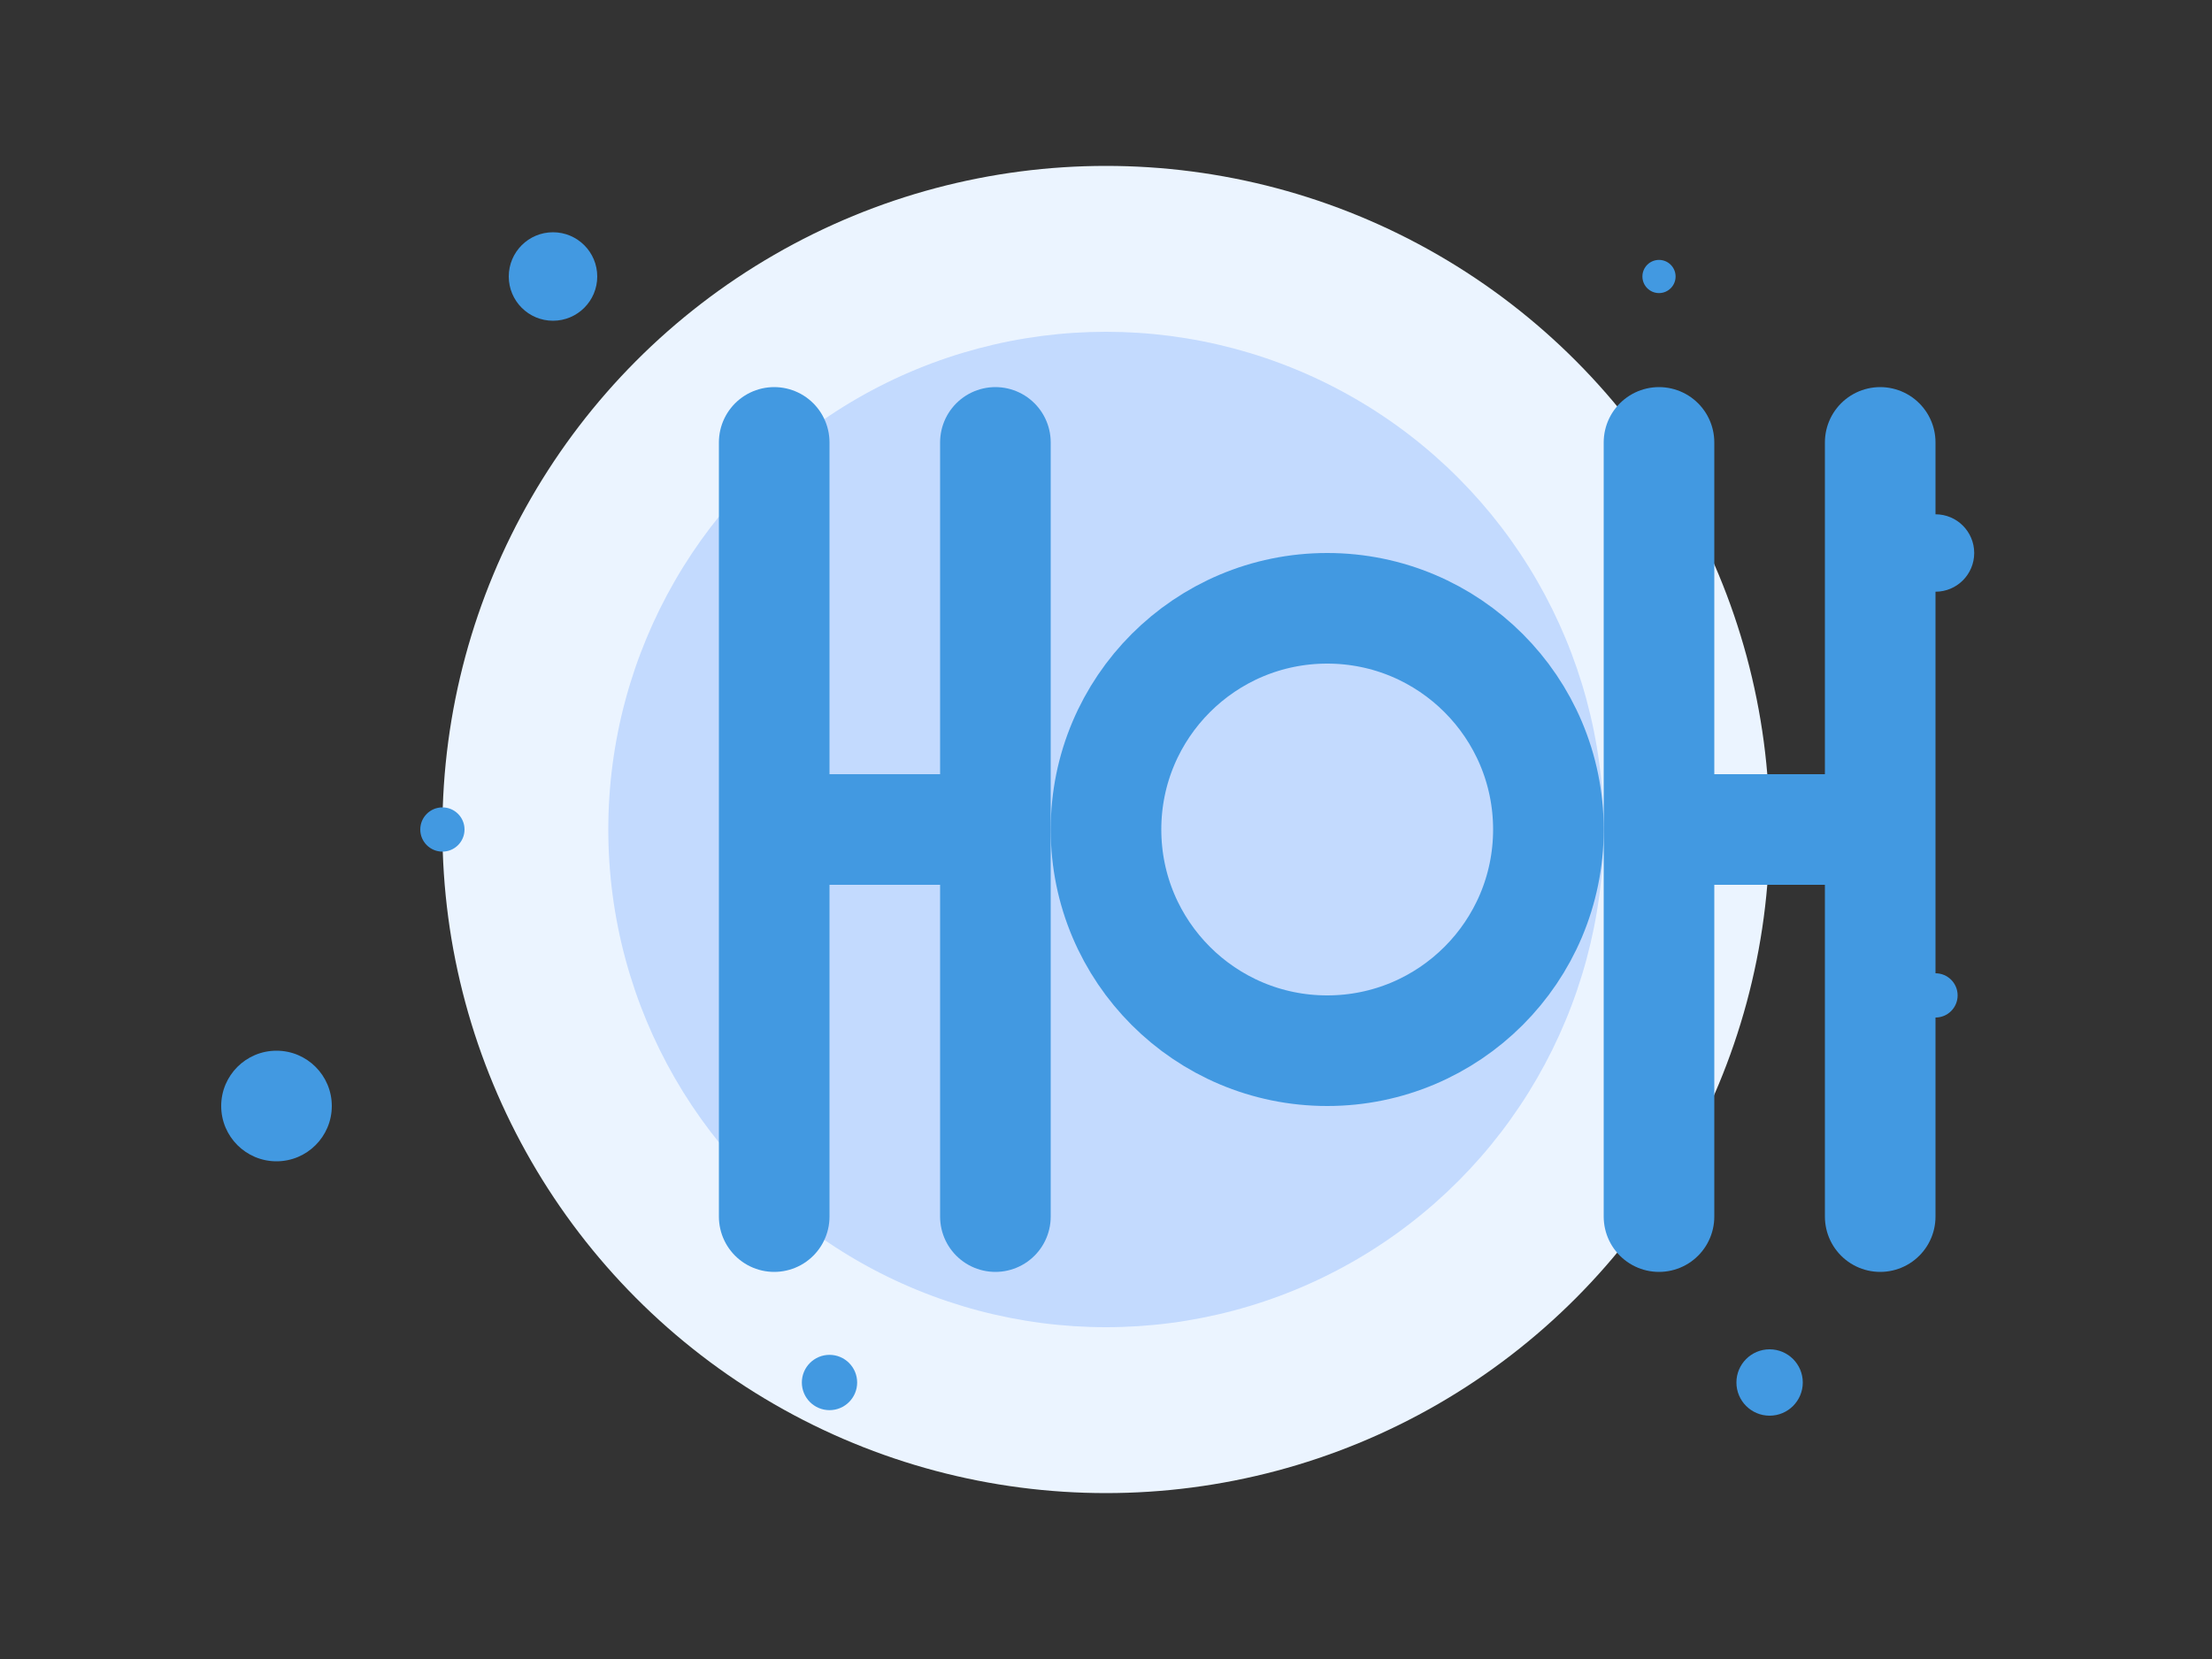 <?xml version="1.0" encoding="UTF-8"?>
<svg width="400" height="300" viewBox="0 0 400 300" fill="none" xmlns="http://www.w3.org/2000/svg">
    <rect x="0" y="0" width="400" height="300" fill="#333333" stroke="none"/>
    <!-- Background shapes -->
    <circle cx="200" cy="150" r="120" fill="#EBF4FF" />
    <circle cx="200" cy="150" r="90" fill="#C3DAFE" />
    
    <!-- Number 4 -->
    <path d="M140 80V220M140 150H180M180 80V220" stroke="#4299E1" stroke-width="20" stroke-linecap="round" stroke-linejoin="round"/>
    
    <!-- Number 0 -->
    <circle cx="240" cy="150" r="40" stroke="#4299E1" stroke-width="20"/>
    
    <!-- Number 4 -->
    <path d="M300 80V220M300 150H340M340 80V220" stroke="#4299E1" stroke-width="20" stroke-linecap="round" stroke-linejoin="round"/>
    
    <!-- Decorative elements -->
    <circle cx="100" cy="50" r="8" fill="#4299E1"/>
    <circle cx="320" cy="250" r="6" fill="#4299E1"/>
    <circle cx="50" cy="200" r="10" fill="#4299E1"/>
    <circle cx="350" cy="100" r="7" fill="#4299E1"/>
    
    <!-- Small particles -->
    <circle cx="80" cy="150" r="4" fill="#4299E1"/>
    <circle cx="300" cy="50" r="3" fill="#4299E1"/>
    <circle cx="150" cy="250" r="5" fill="#4299E1"/>
    <circle cx="350" cy="180" r="4" fill="#4299E1"/>
</svg> 